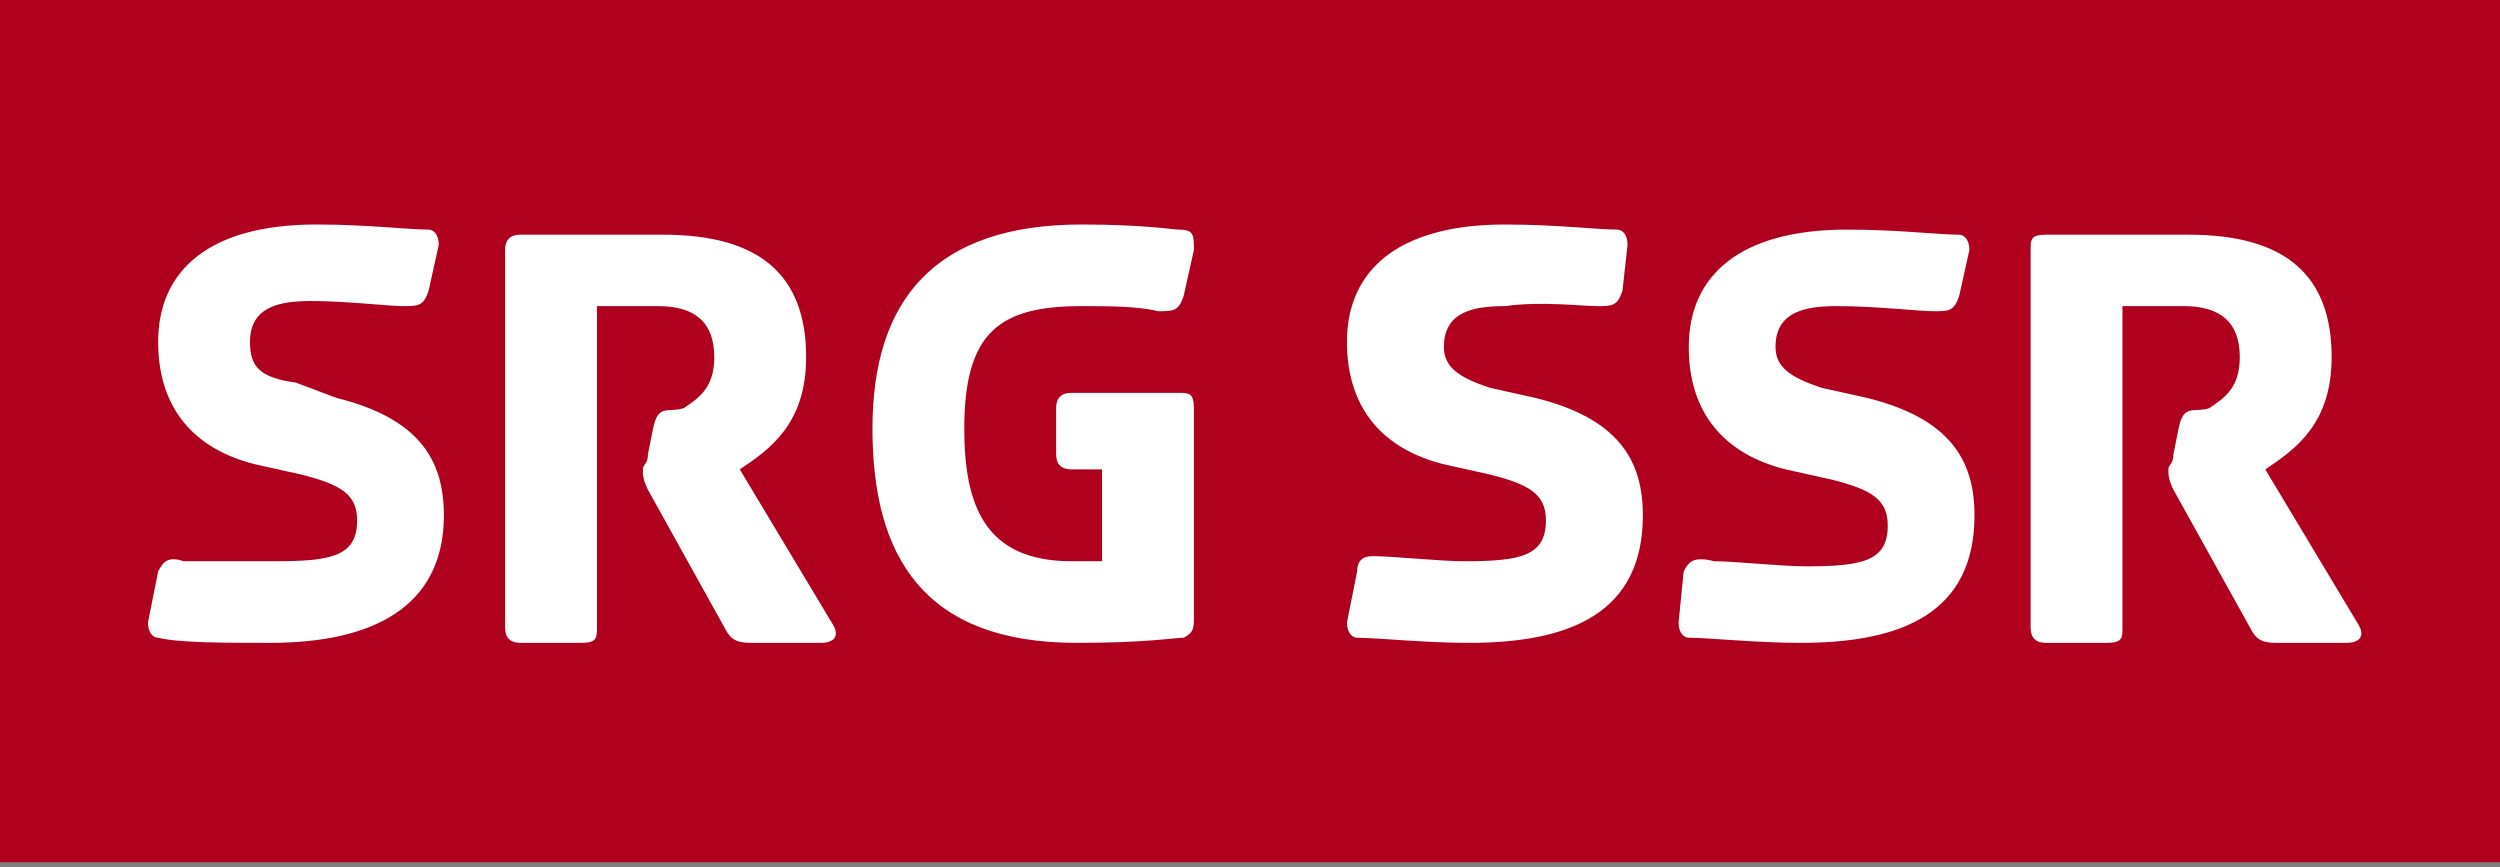 <svg id="Layer_1" xmlns="http://www.w3.org/2000/svg" viewBox="0 0 49 17"><rect x="0" y="0" width="49" height="17" fill="#808080" stroke="none"/><style>.st0{fill:#af001e}.st1{fill:#fff}</style><path class="st0" d="M0 0h49v16.9H0z"/><path class="st1" d="M3.1 11.2l-.2 1c0 .2.1.3.2.3.4.1 1.3.1 2.2.1 2 0 3.4-.7 3.4-2.5 0-1.1-.5-1.9-2.1-2.3l-.8-.3c-.7-.1-.9-.3-.9-.8 0-.7.6-.8 1.2-.8.7 0 1.5.1 1.8.1.3 0 .4 0 .5-.3l.2-.9c0-.2-.1-.3-.2-.3-.4 0-1.2-.1-2.2-.1-2.1 0-3.1.9-3.1 2.3 0 1.3.7 2.1 1.9 2.4l.9.2c.8.2 1.1.4 1.1.9 0 .7-.5.8-1.6.8H3.6c-.3-.1-.4 0-.5.2m9.7-2.8l-.1.5c0 .2-.1.2-.1.3 0 .1 0 .2.1.4l1.5 2.7c.1.2.2.3.5.3h1.4c.2 0 .4-.1.2-.4l-1.8-3c.6-.4 1.3-.9 1.3-2.2 0-1.6-.9-2.4-2.8-2.4h-2.8c-.2 0-.3.1-.3.3v7.4c0 .2.1.3.3.3h1.2c.3 0 .3-.1.3-.3V6h1.2c.7 0 1.1.3 1.1 1 0 .6-.3.8-.6 1-.3.1-.5-.1-.6.4m10.6 3.7V8c0-.3-.1-.3-.3-.3H21c-.2 0-.3.1-.3.3v.9c0 .2.1.3.3.3h.6V11H21c-1.7 0-2.1-1.1-2.1-2.6 0-1.9.7-2.4 2.3-2.4.5 0 1.1 0 1.5.1.3 0 .4 0 .5-.3l.2-.9c0-.3 0-.4-.3-.4-.1 0-.7-.1-1.9-.1-2.9 0-4.1 1.5-4.1 4s1 4.2 4 4.2c1.4 0 1.9-.1 2.1-.1.2-.1.2-.2.2-.4m3.2-.9l-.2 1c0 .2.1.3.2.3.4 0 1.3.1 2.2.1 2 0 3.4-.6 3.4-2.5 0-1.1-.5-1.9-2.1-2.3l-.9-.2c-.6-.2-.9-.4-.9-.8 0-.7.6-.8 1.2-.8.7-.1 1.5 0 1.8 0 .3 0 .4 0 .5-.3l.1-.9c0-.2-.1-.3-.2-.3-.4 0-1.2-.1-2.2-.1-2.1 0-3.1.9-3.1 2.3 0 1.3.7 2.1 1.9 2.4l.9.2c.8.2 1.1.4 1.1.9 0 .7-.5.8-1.6.8-.5 0-1.4-.1-1.8-.1-.2 0-.3.1-.3.3m6.4 0l-.1 1c0 .2.1.3.2.3.4 0 1.3.1 2.2.1 2 0 3.4-.6 3.4-2.5 0-1.1-.5-1.9-2.1-2.3l-.9-.2c-.6-.2-.9-.4-.9-.8 0-.7.6-.8 1.2-.8.8 0 1.6.1 1.9.1.3 0 .4 0 .5-.3l.2-.9c0-.2-.1-.3-.2-.3-.4 0-1.2-.1-2.2-.1-2.1 0-3.1.9-3.1 2.3 0 1.3.7 2.1 1.9 2.4l.9.2c.8.2 1.1.4 1.1.9 0 .7-.5.8-1.6.8-.5 0-1.4-.1-1.8-.1-.4-.1-.5 0-.6.2m9.7-2.8l-.1.5c0 .2-.1.2-.1.3 0 .1 0 .2.1.4l1.5 2.7c.1.2.2.3.5.3H46c.2 0 .4-.1.2-.4l-1.8-3c.6-.4 1.3-.9 1.3-2.2 0-1.6-.9-2.4-2.8-2.4h-2.8c-.3 0-.3.1-.3.3v7.4c0 .2.1.3.3.3h1.2c.3 0 .3-.1.3-.3V6h1.2c.7 0 1.1.3 1.1 1 0 .6-.3.8-.6 1-.3.1-.5-.1-.6.4"/></svg>